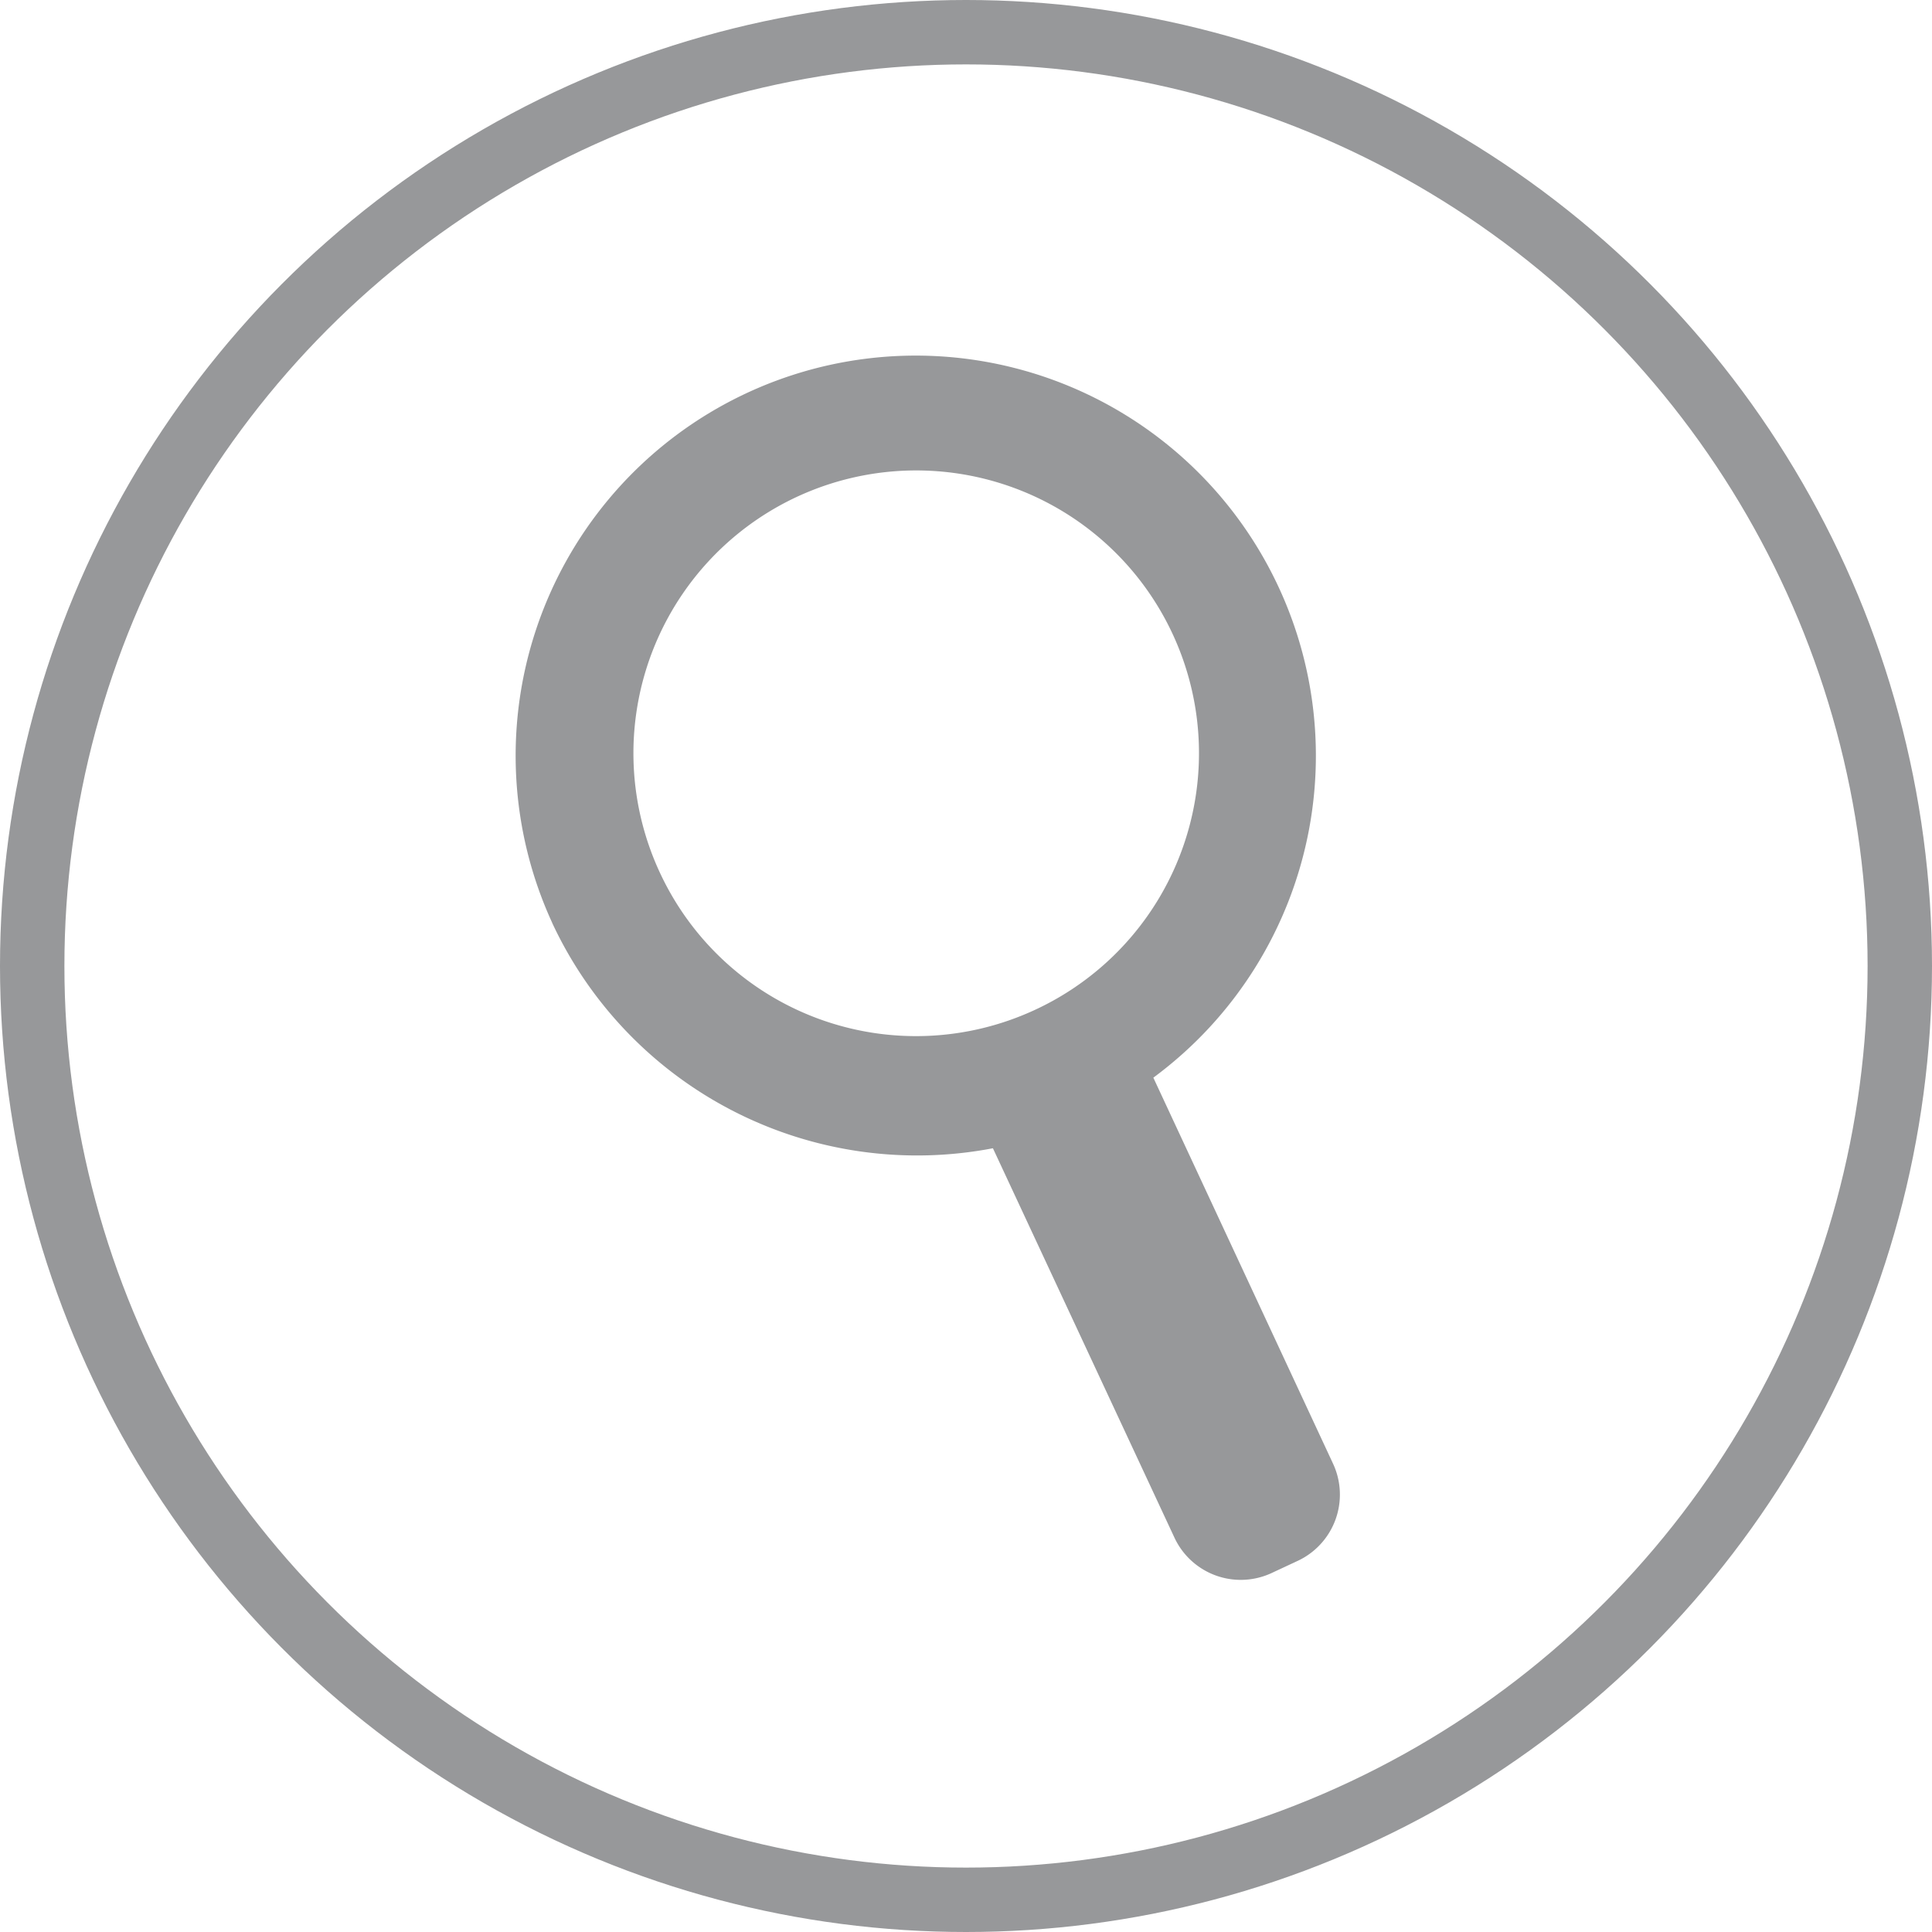 <svg xmlns="http://www.w3.org/2000/svg" xmlns:xlink="http://www.w3.org/1999/xlink" width="30" height="30" viewBox="0 0 30 30">
  <defs>
    <clipPath id="clip-path">
      <rect id="Rectangle_893" data-name="Rectangle 893" width="12.817" height="19.068" fill="#97989a"/>
    </clipPath>
  </defs>
  <g id="Search_Icon" data-name="Search Icon" transform="translate(-121.678 144.322)">
    <g id="Ellipse_11" data-name="Ellipse 11" transform="translate(121.678 -144.322)" fill="none" stroke="#97989a" stroke-width="1">
      <circle cx="15" cy="15" r="15" stroke="none"/>
      <circle cx="15" cy="15" r="14.5" fill="none"/>
    </g>
    <g id="Search_Icon-2" data-name="Search Icon" transform="translate(129.666 -138.856)" clip-path="url(#clip-path)">
      <path id="Path_1839" data-name="Path 1839" d="M.586,8.862a6.213,6.213,0,1,1,9.335,2.406l2.791,5.995a1.136,1.136,0,0,1-.545,1.506l-.418.195a1.136,1.136,0,0,1-1.5-.553L7.43,12.364a6.25,6.25,0,0,1-6.844-3.5M8.072,10.22A4.391,4.391,0,1,0,2.258,8.083,4.385,4.385,0,0,0,8.072,10.22" transform="translate(0 0)" fill="#97989a"/>
    </g>
  </g>
</svg>
